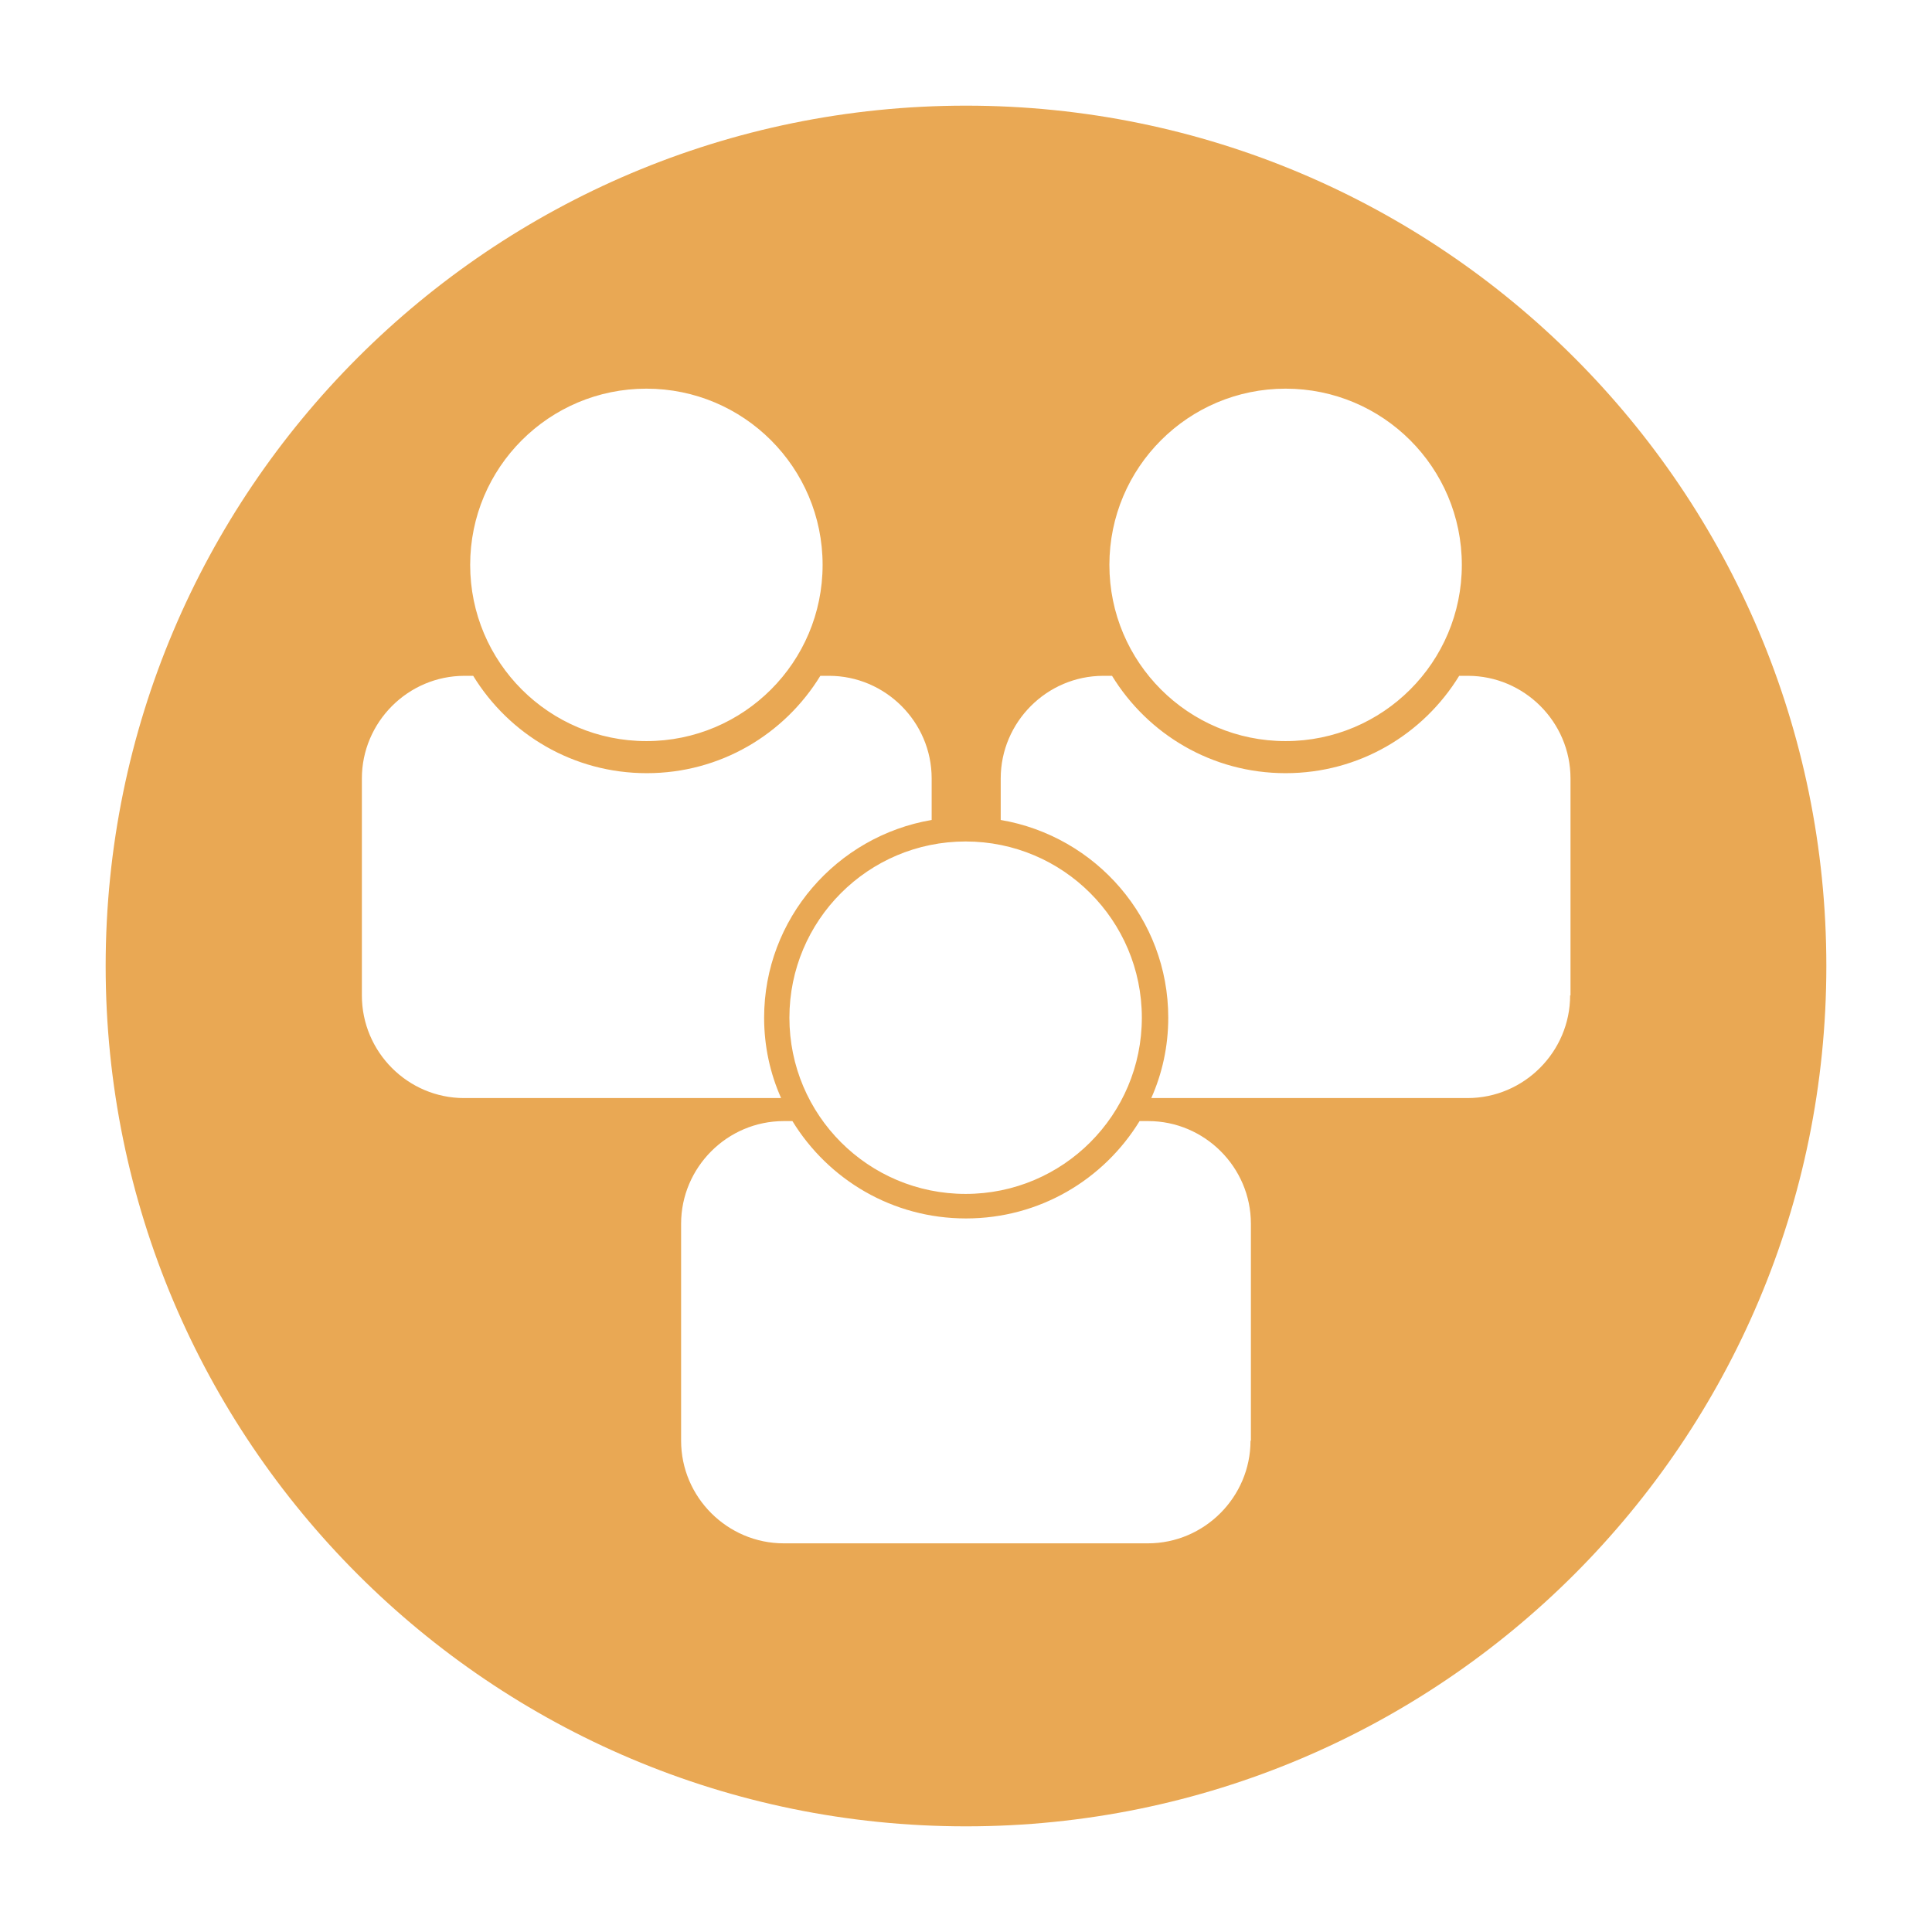 <?xml version="1.0" ?><!DOCTYPE svg  PUBLIC '-//W3C//DTD SVG 1.1//EN'
        'http://www.w3.org/Graphics/SVG/1.1/DTD/svg11.dtd'>
<svg style="enable-background:new 0 0 512 512;" version="1.1" viewBox="0 0 512 512" xml:space="preserve"
     xmlns="http://www.w3.org/2000/svg" xmlns:xlink="http://www.w3.org/1999/xlink"><style type="text/css">
	.st0{display:none;}
	.st1{display:inline;fill:#E9A854;}
	.st2{display:inline;}
	.st3{fill:#E9A854;}
	.st4{clip-path:url(#SVGID_2_);}
</style>
    <g><g class="st0" id="Layer_1"><path class="st1" d="M256,28C130.1,28,28,130.1,28,256s102.1,228,228,228s228-102.1,228-228S381.9,28,256,28z M256,122     c36.7,0,66.5,29.8,66.5,66.5S292.7,255,256,255s-66.5-29.8-66.5-66.5S219.3,122,256,122z M363.5,351.2     c0,21.3-17.4,38.7-38.7,38.7H187.2c-21.3,0-38.7-17.4-38.7-38.7v-82c0-21.3,17.4-38.7,38.7-38.7h3.2c13.5,22,37.8,36.7,65.5,36.7     s52-14.7,65.5-36.7h3.2c21.3,0,38.7,17.4,38.7,38.7V351.2z"/></g>
        <g class="st0" id="Layer_2"><g class="st2"><path class="st3" d="M366.8,29h-279c-27.5,0-50,22.5-50,50v354c0,27.5,22.5,50,50,50h279c27.5,0,50-22.5,50-50V79      C416.8,51.5,394.3,29,366.8,29z M227.3,122c36.7,0,66.5,29.8,66.5,66.5S264,255,227.3,255s-66.5-29.8-66.5-66.5      S190.5,122,227.3,122z M334.8,351.2c0,21.3-17.4,38.7-38.7,38.7H158.5c-21.3,0-38.7-17.4-38.7-38.7v-82      c0-21.3,17.4-38.7,38.7-38.7h3.2c13.5,22,37.8,36.7,65.5,36.7s52-14.7,65.5-36.7h3.2c21.3,0,38.7,17.4,38.7,38.7V351.2z"/><g><defs><rect height="275" id="SVGID_1_" width="61.5" x="412.8" y="113"/></defs>
            <clipPath id="SVGID_2_"><use style="overflow:visible;" xlink:href="#SVGID_1_"/></clipPath>
            <g class="st4"><path class="st3" d="M464.3,120h-72c-5.5,0-10,4.5-10,10v46c0,5.5,4.5,10,10,10h72c5.5,0,10-4.5,10-10v-46        C474.3,124.5,469.8,120,464.3,120z"/>
                <path class="st3"
                      d="M436.8,318h-72c-5.5,0-10,4.5-10,10v46c0,5.5,4.5,10,10,10h72c5.5,0,10-4.5,10-10v-46        C446.8,322.5,442.3,318,436.8,318z"/>
                <path class="st3"
                      d="M453.8,219h-72c-5.5,0-10,4.5-10,10v46c0,5.5,4.5,10,10,10h72c5.5,0,10-4.5,10-10v-46        C463.8,223.5,459.3,219,453.8,219z"/></g></g></g></g>
        <g class="st0" id="Layer_3"><g class="st2"><path class="st3" d="M475,107h-20.5c-3.2,22-22.1,39-45,39s-41.9-17-45-39H147.5c-3.2,22-22.1,39-45,39s-41.9-17-45-39H37      c-5.5,0-10,4.5-10,10v322c0,5.5,4.5,10,10,10h438c5.5,0,10-4.5,10-10V117C485,111.5,480.5,107,475,107z M156,175      c28.2,0,51.1,22.9,51.1,51.1s-22.9,51.1-51.1,51.1s-51.1-22.9-51.1-51.1S127.8,175,156,175z M238.6,351.2      c0,16.4-13.4,29.8-29.8,29.8H103.1c-16.4,0-29.8-13.4-29.8-29.8v-63c0-16.4,13.4-29.8,29.8-29.8h2.5      c10.4,16.9,29,28.2,50.4,28.2s40-11.3,50.4-28.2h2.5c16.4,0,29.8,13.4,29.8,29.8V351.2z M438,348c0,5.5-4.5,10-10,10H273      c-5.5,0-10-4.5-10-10v-7c0-5.5,4.5-10,10-10h155c5.5,0,10,4.5,10,10V348z M438,283c0,5.5-4.5,10-10,10H273c-5.5,0-10-4.5-10-10      v-7c0-5.5,4.5-10,10-10h155c5.5,0,10,4.5,10,10V283z M438,218c0,5.5-4.5,10-10,10H273c-5.5,0-10-4.5-10-10v-7      c0-5.5,4.5-10,10-10h155c5.5,0,10,4.5,10,10V218z"/><path
                class="st3"
                d="M102.5,63C82.3,63,66,79.3,66,99.5S82.3,136,102.5,136S139,119.7,139,99.5S122.7,63,102.5,63z M102.5,123      c-13,0-23.5-10.5-23.5-23.5S89.5,76,102.5,76S126,86.5,126,99.5S115.5,123,102.5,123z"/><path
                class="st3"
                d="M410.5,63C390.3,63,374,79.3,374,99.5s16.3,36.5,36.5,36.5S447,119.7,447,99.5S430.7,63,410.5,63z       M410.5,123c-13,0-23.5-10.5-23.5-23.5S397.5,76,410.5,76S434,86.5,434,99.5S423.5,123,410.5,123z"/></g></g>
        <g class="st0" id="Layer_4"><g class="st2"><path class="st3" d="M357.4,182.7h-64c-4.1,0-7.5,3.4-7.5,7.5v0c0,4.1,3.4,7.5,7.5,7.5h64c4.1,0,7.5-3.4,7.5-7.5v0      C364.9,186,361.5,182.7,357.4,182.7z"/><path
                class="st3"
                d="M357.4,155.3h-64c-4.1,0-7.5,3.4-7.5,7.5s3.4,7.5,7.5,7.5h64c4.1,0,7.5-3.4,7.5-7.5      S361.5,155.3,357.4,155.3z"/><path
                class="st3"
                d="M256,28C130.1,28,28,130.1,28,256s102.1,228,228,228s228-102.1,228-228S381.9,28,256,28z M197,194      c28.5,0,51.6,23.1,51.6,51.6c0,28.5-23.1,51.6-51.6,51.6s-51.6-23.1-51.6-51.6C145.4,217.1,168.5,194,197,194z M280.5,371.9      c0,16.5-13.5,30.1-30.1,30.1H143.6c-16.5,0-30.1-13.5-30.1-30.1v-63.7c0-16.5,13.5-30.1,30.1-30.1h2.5      c10.5,17.1,29.3,28.5,50.9,28.5s40.4-11.4,50.9-28.5h2.5c16.5,0,30.1,13.5,30.1,30.1V371.9z M405.4,183.7      c0,17.9-12.7,32.6-28.2,32.6h-62.1L255.2,240l17.9-23.8h0.4c-15.5,0-28.2-14.7-28.2-32.6v-41.3c0-17.9,12.7-32.6,28.2-32.6      h103.7c15.5,0,28.2,14.7,28.2,32.6V183.7z"/><path
                class="st3"
                d="M357.4,128h-64c-4.1,0-7.5,3.4-7.5,7.5s3.4,7.5,7.5,7.5h64c4.1,0,7.5-3.4,7.5-7.5S361.5,128,357.4,128z"/></g></g>
        <g class="st0" id="Layer_5"><path class="st1" d="M255,27C129.1,27,27,129.1,27,255s102.1,228,228,228s228-102.1,228-228S380.9,27,255,27z M208.6,146.8     c34,0,61.6,27.6,61.6,61.6c0,34-27.6,61.6-61.6,61.6S147,242.4,147,208.4C147,174.4,174.6,146.8,208.6,146.8z M308.1,359.1     c0,19.7-16.1,35.9-35.9,35.9H144.9c-19.7,0-35.9-16.1-35.9-35.9v-75.9c0-19.7,16.1-35.9,35.9-35.9h3c12.5,20.4,35,34,60.7,34     c25.7,0,48.2-13.6,60.7-34h3c19.7,0,35.9,16.1,35.9,35.9V359.1z M378.4,205.9V257h-23.9v-51.1h-51.1v-23.9h51.1V131h23.9v51.1     h51.1v23.9H378.4z"/></g>
        <g class="st0" id="Layer_6"><path class="st1" d="M256,28C130.1,28,28,130.1,28,256s102.1,228,228,228s228-102.1,228-228S381.9,28,256,28z M209.6,147.8     c34,0,61.6,27.6,61.6,61.6c0,34-27.6,61.6-61.6,61.6S148,243.4,148,209.4C148,175.4,175.6,147.8,209.6,147.8z M309.1,360.1     c0,19.7-16.1,35.9-35.9,35.9H145.9c-19.7,0-35.9-16.1-35.9-35.9v-75.9c0-19.7,16.1-35.9,35.9-35.9h3c12.5,20.4,35,34,60.7,34     c25.7,0,48.2-13.6,60.7-34h3c19.7,0,35.9,16.1,35.9,35.9V360.1z M305,207v-24h122v24H305z"/></g>
        <g class="st0" id="Layer_7"><path class="st1" d="M256,28C130.1,28,28,130.1,28,256s102.1,228,228,228s228-102.1,228-228S381.9,28,256,28z M209.6,147.8     c34,0,61.6,27.6,61.6,61.6c0,34-27.6,61.6-61.6,61.6S148,243.4,148,209.4C148,175.4,175.6,147.8,209.6,147.8z M309.1,360.1     c0,19.7-16.1,35.9-35.9,35.9H145.9c-19.7,0-35.9-16.1-35.9-35.9v-75.9c0-19.7,16.1-35.9,35.9-35.9h3c12.5,20.4,35,34,60.7,34     c25.7,0,48.2-13.6,60.7-34h3c19.7,0,35.9,16.1,35.9,35.9V360.1z M368.8,239.2l-17,17l-17-17l-41-41l17-17l41,41l69.3-69.3l17,17     L368.8,239.2z"/></g>
        <g id="Layer_8"><g><path class="st3" d="M256,28C130.1,28,28,130.1,28,256s102.1,228,228,228s228-102.1,228-228S381.9,28,256,28z M340.7,103      c25.8,0,46.7,20.9,46.7,46.7c0,25.8-20.9,46.7-46.7,46.7c-25.8,0-46.7-20.9-46.7-46.7C294,123.9,314.9,103,340.7,103z       M302.6,269.7c0,25.8-20.9,46.7-46.7,46.7c-25.8,0-46.7-20.9-46.7-46.7c0-25.8,20.9-46.7,46.7-46.7      C281.7,223,302.6,243.9,302.6,269.7z M171.3,103c25.8,0,46.7,20.9,46.7,46.7c0,25.8-20.9,46.7-46.7,46.7      c-25.8,0-46.7-20.9-46.7-46.7C124.6,123.9,145.5,103,171.3,103z M95.9,263.8v-57.5c0-14.9,12.2-27.2,27.2-27.2h2.3      c9.5,15.5,26.5,25.8,46,25.8c19.5,0,36.5-10.3,46-25.8h2.3c14.9,0,27.2,12.2,27.2,27.2v11c-25.2,4.3-44.4,26.2-44.4,52.4      c0,7.6,1.6,14.8,4.5,21.3H123C108.1,291,95.9,278.8,95.9,263.8z M331.4,381.8c0,14.9-12.2,27.2-27.2,27.2h-96.5      c-14.9,0-27.2-12.2-27.2-27.2v-57.5c0-14.9,12.2-27.2,27.2-27.2h2.3c9.5,15.5,26.5,25.8,46,25.8c19.5,0,36.5-10.3,46-25.8h2.3      c14.9,0,27.2,12.2,27.2,27.2V381.8z M416.1,263.8c0,14.9-12.2,27.2-27.2,27.2h-83.8c2.9-6.5,4.5-13.7,4.5-21.3      c0-26.3-19.2-48.1-44.4-52.4v-11c0-14.9,12.2-27.2,27.2-27.2h2.3c9.5,15.5,26.5,25.8,46,25.8c19.5,0,36.5-10.3,46-25.8h2.3      c14.9,0,27.2,12.2,27.2,27.2V263.8z"/></g></g></g></svg>
